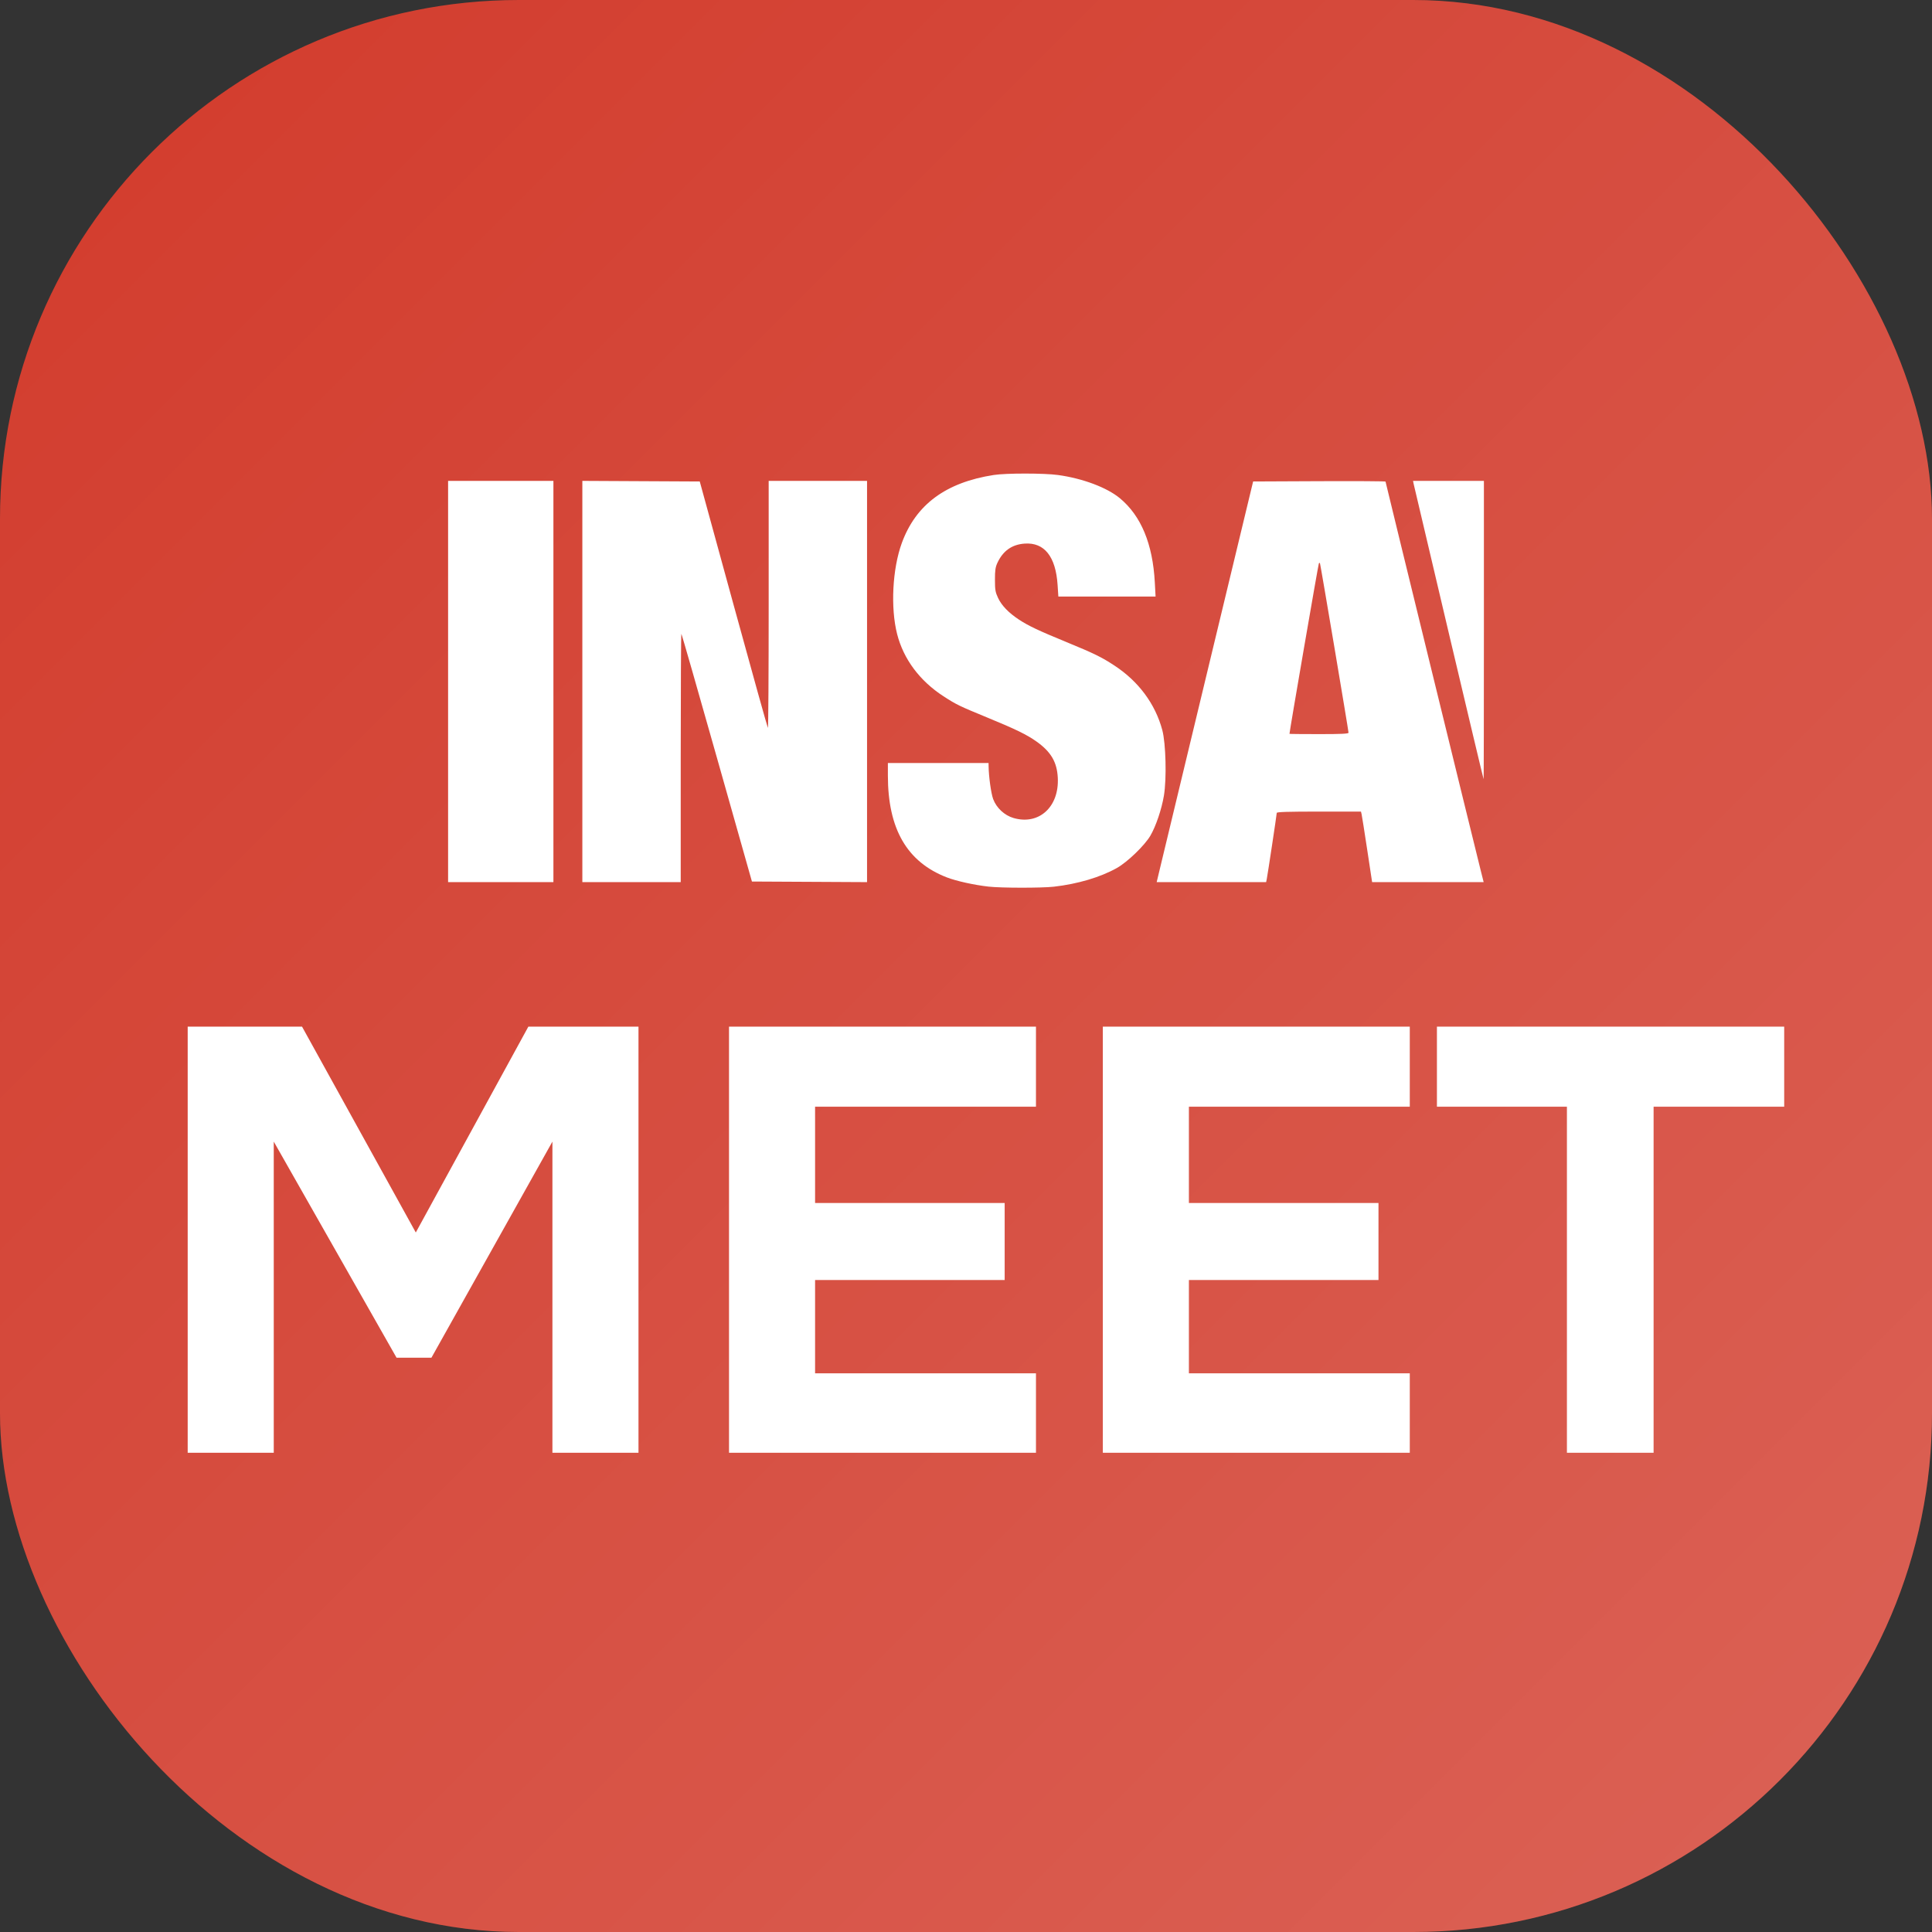 <svg width="2048" height="2048" viewBox="0 0 2048 2048" fill="none" xmlns="http://www.w3.org/2000/svg">
<rect x="0" y="0" width="2048" height="2048" fill="#333333" stroke="none"/>
<g clip-path="url(#clip0_1_40)">
<rect width="2048" height="2048" rx="550" fill="#D23B2C"/>
<rect width="2048" height="2048" rx="550" fill="url(#paint0_linear_1_40)" fill-opacity="0.2"/>
<path d="M1047.92 939.851C1032.7 938.141 1013.84 933.982 1003.85 930.132C961.475 913.808 941.19 878.813 941.19 822.041V808.833H994.556H1047.92L1047.96 812.204C1048.1 823.223 1050.59 841.169 1052.8 847.07C1056.31 856.45 1064.81 864.348 1074.39 867.13C1101.38 874.968 1122.93 855.315 1121.3 824.364C1120.42 807.772 1114.09 796.985 1098.81 786.097C1088.58 778.801 1076.62 772.971 1046.62 760.648C1016.97 748.469 1013.81 746.936 1000.1 738.051C974.94 721.739 957.775 698.715 950.991 672.174C943.867 644.304 945.998 602.9 955.961 575.627C970.854 534.859 1002.56 511.399 1053.44 503.501C1066.41 501.488 1106.86 501.503 1121.53 503.526C1147.76 507.143 1173.46 516.803 1187.17 528.196C1209.64 546.879 1221.93 576.501 1224.15 617.327L1224.96 632.341H1173.43H1121.9L1121.09 620.014C1119.12 589.896 1107.01 574.738 1086.12 576.236C1072.64 577.203 1063.19 583.908 1057.25 596.735C1055.17 601.241 1054.67 604.667 1054.69 614.569C1054.7 625.259 1055.12 627.722 1057.98 633.837C1061.73 641.869 1069.19 649.607 1080.17 656.836C1090.11 663.384 1100.76 668.417 1130.69 680.72C1159.8 692.688 1167.78 696.599 1181.53 705.639C1206.98 722.365 1224.67 746.253 1232.08 773.902C1235.87 788.048 1236.8 825.499 1233.8 843.402C1231.38 857.898 1225.28 875.914 1219.42 885.9C1213.36 896.241 1195.11 913.834 1183.92 920.124C1166.56 929.889 1142.47 937.039 1117.24 939.921C1104.36 941.393 1061.26 941.349 1047.92 939.851ZM475 722.425V509.777H530.82H586.64V722.425V935.074H530.82H475V722.425ZM617.311 722.414V509.754L679.541 510.072L741.771 510.389L777.481 640.614C797.122 712.237 813.56 771.205 814.01 771.655C814.46 772.105 814.828 713.366 814.828 641.125V509.777H866.968H919.107V722.437V935.097L858.094 934.779L797.08 934.461L760.048 803.52C739.681 731.502 722.696 672.258 722.303 671.866C721.911 671.474 721.59 730.535 721.59 803.114V935.074H669.45H617.311V722.414ZM1230.32 917.609C1232.61 908.003 1255.62 812.449 1281.43 705.266L1328.37 510.389L1398.54 510.073C1437.14 509.899 1468.72 510.095 1468.72 510.509C1468.72 511.272 1562.85 895.861 1569.26 921.286L1572.73 935.074H1513.62H1454.5L1449.25 900.45C1446.37 881.407 1443.71 864.585 1443.35 863.068L1442.69 860.31H1398.05C1365.45 860.31 1353.4 860.687 1353.4 861.707C1353.4 863.348 1343.83 926.758 1342.84 931.704L1342.16 935.074H1284.15H1226.14L1230.32 917.609ZM1429.49 776.66C1429.52 774.587 1399.68 597.545 1399.18 596.899C1398.97 596.618 1398.47 596.713 1398.07 597.109C1397.56 597.618 1366.96 775.079 1366.9 777.886C1366.9 778.054 1380.97 778.192 1398.18 778.192C1422.37 778.192 1429.47 777.845 1429.49 776.66ZM1535.68 670.637C1515.5 585.197 1498.73 514.051 1498.43 512.534L1497.88 509.777H1535.44H1573V667.884C1573 754.844 1572.86 825.99 1572.69 825.987C1572.52 825.985 1555.87 756.076 1535.68 670.637Z" fill="white"/>
<path d="M198.961 1540V1088.3H320.181L440.763 1306.49L560.069 1088.3H676.823V1540H585.589V1210.15L457.351 1439.2H420.347L290.195 1210.15V1540H198.961ZM772.788 1540V1088.3H1098.17V1173.15H864.022V1275.23H1064.99V1356.89H864.022V1455.78H1098.17V1540H772.788ZM1169.05 1540V1088.3H1494.43V1173.15H1260.28V1275.23H1461.25V1356.89H1260.28V1455.78H1494.43V1540H1169.05ZM1661 1540V1173.15H1523.2V1088.3H1891.32V1173.15H1752.88V1540H1661Z" fill="white"/>
</g>
<defs>
<linearGradient id="paint0_linear_1_40" x1="2048" y1="2048" x2="0" y2="0" gradientUnits="userSpaceOnUse">
<stop stop-color="white"/>
<stop offset="1" stop-color="white" stop-opacity="0"/>
</linearGradient>
<clipPath id="clip0_1_40">
<rect width="2048" height="2048" rx="80" fill="white"/>
</clipPath>
</defs>
</svg>
